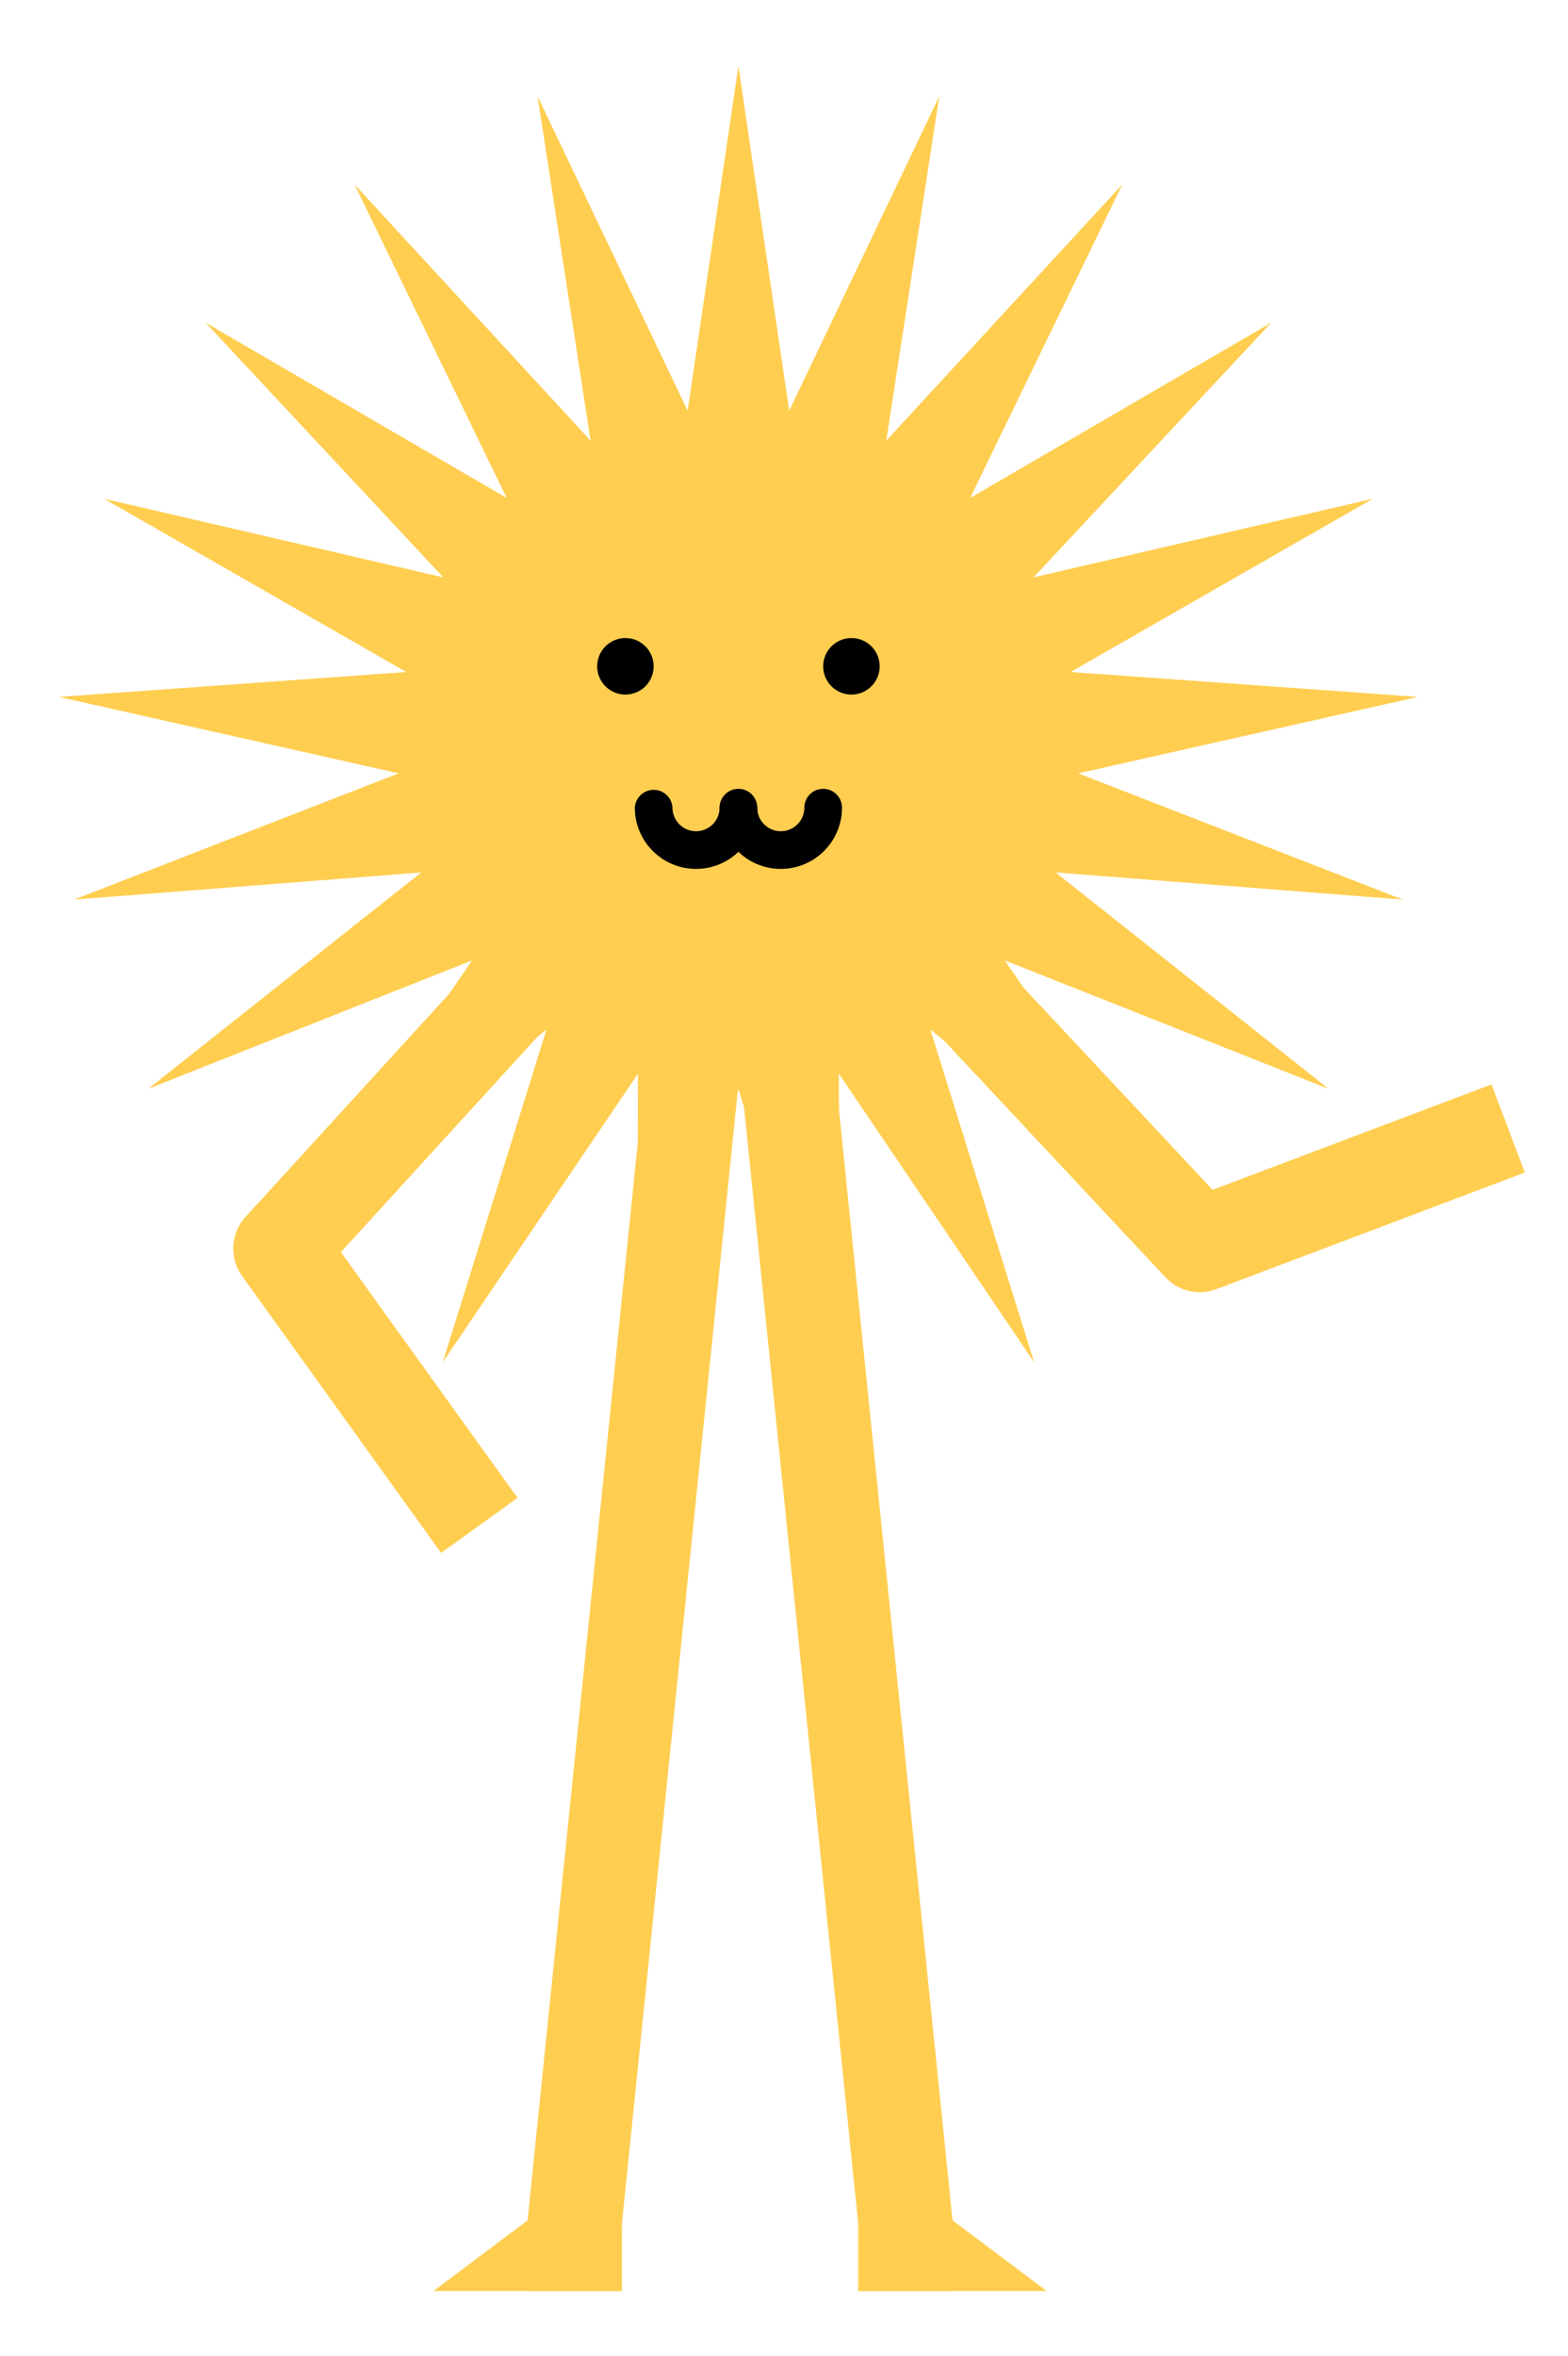 <svg xmlns="http://www.w3.org/2000/svg" fill="none" viewBox="0 0 666 1000"><path fill="#ffce51" d="M264.091 912.49L184.091 972.49H264.091V912.49Z"></path><path stroke="#ffce51" stroke-width="40" d="M244.091 972.49L244.091 943.492L294.591 450"></path><path fill="#ffce51" d="M364.591 912.49L444.591 972.49H364.591V912.49Z"></path><path stroke="#ffce51" stroke-width="40" d="M384.591 972.49L384.591 943.492L334.091 450"></path><path fill="#ffce51" d="M313.641 28L335.211 174.342L398.959 40.859L376.435 187.058L476.694 78.295L412.08 211.36L539.943 136.981L438.978 245.088L583.084 211.703L454.739 285.247L602.282 295.819L457.962 328.266L595.834 381.859L448.362 370.326L564.312 462.176L426.793 407.686L510.517 529.633L395.168 437.028L439.229 578.237L356.3 455.746L356.782 603.668L313.641 462.176L270.5 603.668L270.983 455.746L188.053 578.237L232.115 437.028L116.765 529.633L200.491 407.686L62.97 462.176L178.92 370.326L31.448 381.859L169.321 328.266L25 295.819L172.545 285.247L44.199 211.703L188.306 245.088L87.34 136.981L215.202 211.36L150.588 78.295L250.848 187.058L228.324 40.859L292.072 174.342L313.641 28Z"></path><path stroke="#000000" stroke-linecap="round" stroke-width="16" d="M349.641 342.834C349.641 352.775 341.581 360.834 331.638 360.834C321.839 360.834 313.869 353.006 313.641 343.263"></path><path stroke="#000000" stroke-linecap="round" stroke-width="16" d="M313.641 342.834C313.641 352.775 305.581 360.834 295.638 360.834C285.839 360.834 277.869 353.006 277.641 343.263"></path><circle cx="361.641" cy="282.834" r="12" fill="#000000"></circle><circle cx="265.641" cy="282.834" r="12" fill="#000000"></circle><path stroke="#ffce51" stroke-linejoin="round" stroke-width="40" d="M407.591 419.5L509.591 528.5L640.591 479"></path><path stroke="#ffce51" stroke-linejoin="round" stroke-width="40" d="M219.091 420.5L119.091 530L203.591 647.5"></path></svg>